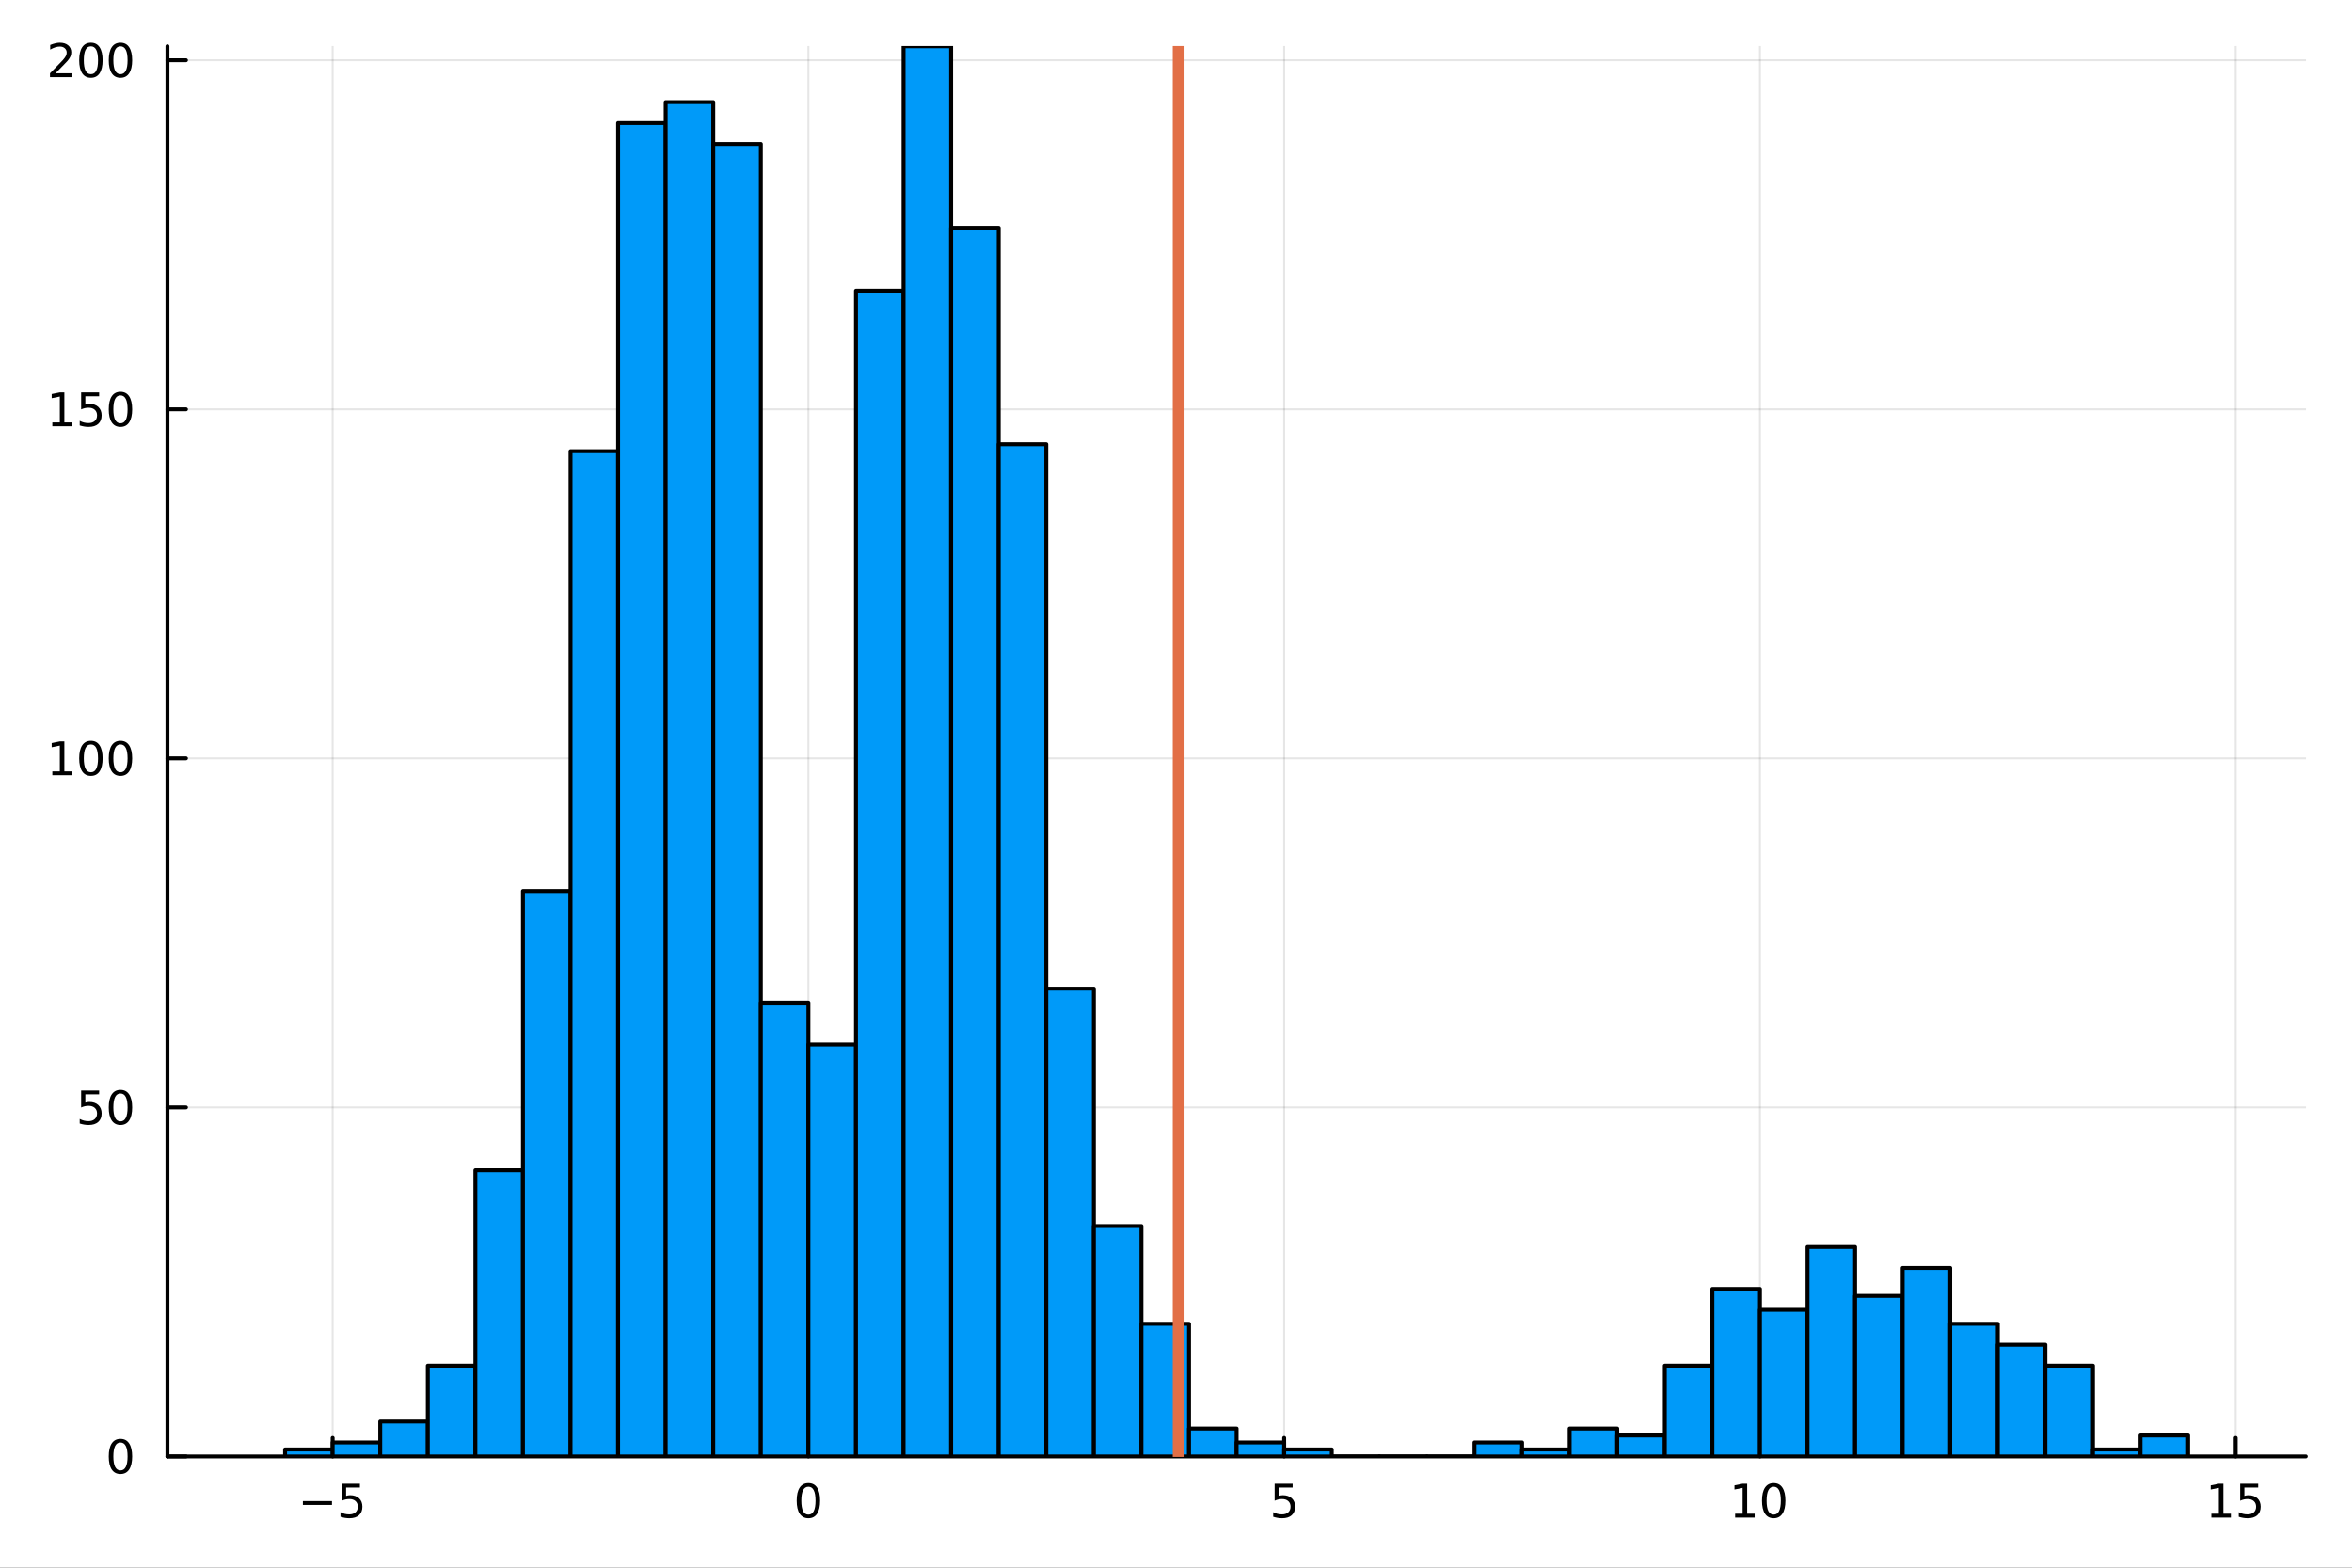 <?xml version="1.0" encoding="utf-8"?>
<svg xmlns="http://www.w3.org/2000/svg" xmlns:xlink="http://www.w3.org/1999/xlink" width="600" height="400" viewBox="0 0 2400 1600">
<rect x="0" y="0" width="2400" height="1600" fill="#333333" stroke="none"/>
<defs>
  <clipPath id="clip720">
    <rect x="0" y="0" width="2400" height="1600"/>
  </clipPath>
</defs>
<path clip-path="url(#clip720)" d="M0 1600 L2400 1600 L2400 0 L0 0  Z" fill="#ffffff" fill-rule="evenodd" fill-opacity="1"/>
<defs>
  <clipPath id="clip721">
    <rect x="480" y="0" width="1681" height="1600"/>
  </clipPath>
</defs>
<path clip-path="url(#clip720)" d="M170.857 1486.45 L2352.76 1486.45 L2352.76 47.244 L170.857 47.244  Z" fill="#ffffff" fill-rule="evenodd" fill-opacity="1"/>
<defs>
  <clipPath id="clip722">
    <rect x="170" y="47" width="2183" height="1440"/>
  </clipPath>
</defs>
<polyline clip-path="url(#clip722)" style="stroke:#000000; stroke-linecap:round; stroke-linejoin:round; stroke-width:2; stroke-opacity:0.1; fill:none" points="339.413,1486.45 339.413,47.244 "/>
<polyline clip-path="url(#clip722)" style="stroke:#000000; stroke-linecap:round; stroke-linejoin:round; stroke-width:2; stroke-opacity:0.1; fill:none" points="824.883,1486.45 824.883,47.244 "/>
<polyline clip-path="url(#clip722)" style="stroke:#000000; stroke-linecap:round; stroke-linejoin:round; stroke-width:2; stroke-opacity:0.1; fill:none" points="1310.35,1486.45 1310.35,47.244 "/>
<polyline clip-path="url(#clip722)" style="stroke:#000000; stroke-linecap:round; stroke-linejoin:round; stroke-width:2; stroke-opacity:0.1; fill:none" points="1795.82,1486.45 1795.82,47.244 "/>
<polyline clip-path="url(#clip722)" style="stroke:#000000; stroke-linecap:round; stroke-linejoin:round; stroke-width:2; stroke-opacity:0.1; fill:none" points="2281.29,1486.45 2281.29,47.244 "/>
<polyline clip-path="url(#clip722)" style="stroke:#000000; stroke-linecap:round; stroke-linejoin:round; stroke-width:2; stroke-opacity:0.1; fill:none" points="170.857,1486.45 2352.76,1486.45 "/>
<polyline clip-path="url(#clip722)" style="stroke:#000000; stroke-linecap:round; stroke-linejoin:round; stroke-width:2; stroke-opacity:0.1; fill:none" points="170.857,1130.21 2352.76,1130.21 "/>
<polyline clip-path="url(#clip722)" style="stroke:#000000; stroke-linecap:round; stroke-linejoin:round; stroke-width:2; stroke-opacity:0.1; fill:none" points="170.857,773.971 2352.76,773.971 "/>
<polyline clip-path="url(#clip722)" style="stroke:#000000; stroke-linecap:round; stroke-linejoin:round; stroke-width:2; stroke-opacity:0.1; fill:none" points="170.857,417.732 2352.76,417.732 "/>
<polyline clip-path="url(#clip722)" style="stroke:#000000; stroke-linecap:round; stroke-linejoin:round; stroke-width:2; stroke-opacity:0.1; fill:none" points="170.857,61.494 2352.76,61.494 "/>
<polyline clip-path="url(#clip720)" style="stroke:#000000; stroke-linecap:round; stroke-linejoin:round; stroke-width:4; stroke-opacity:1; fill:none" points="170.857,1486.45 2352.76,1486.45 "/>
<polyline clip-path="url(#clip720)" style="stroke:#000000; stroke-linecap:round; stroke-linejoin:round; stroke-width:4; stroke-opacity:1; fill:none" points="339.413,1486.45 339.413,1467.55 "/>
<polyline clip-path="url(#clip720)" style="stroke:#000000; stroke-linecap:round; stroke-linejoin:round; stroke-width:4; stroke-opacity:1; fill:none" points="824.883,1486.45 824.883,1467.55 "/>
<polyline clip-path="url(#clip720)" style="stroke:#000000; stroke-linecap:round; stroke-linejoin:round; stroke-width:4; stroke-opacity:1; fill:none" points="1310.35,1486.45 1310.35,1467.55 "/>
<polyline clip-path="url(#clip720)" style="stroke:#000000; stroke-linecap:round; stroke-linejoin:round; stroke-width:4; stroke-opacity:1; fill:none" points="1795.82,1486.45 1795.82,1467.55 "/>
<polyline clip-path="url(#clip720)" style="stroke:#000000; stroke-linecap:round; stroke-linejoin:round; stroke-width:4; stroke-opacity:1; fill:none" points="2281.29,1486.45 2281.29,1467.55 "/>
<path clip-path="url(#clip720)" d="M309.054 1532.02 L338.73 1532.02 L338.73 1535.95 L309.054 1535.95 L309.054 1532.02 Z" fill="#000000" fill-rule="nonzero" fill-opacity="1" /><path clip-path="url(#clip720)" d="M348.869 1514.29 L367.225 1514.29 L367.225 1518.22 L353.151 1518.22 L353.151 1526.7 Q354.17 1526.35 355.188 1526.19 Q356.207 1526 357.225 1526 Q363.012 1526 366.392 1529.17 Q369.771 1532.34 369.771 1537.76 Q369.771 1543.34 366.299 1546.44 Q362.827 1549.52 356.508 1549.52 Q354.332 1549.52 352.063 1549.15 Q349.818 1548.78 347.41 1548.04 L347.41 1543.34 Q349.494 1544.47 351.716 1545.03 Q353.938 1545.58 356.415 1545.58 Q360.42 1545.58 362.758 1543.48 Q365.095 1541.37 365.095 1537.76 Q365.095 1534.15 362.758 1532.04 Q360.42 1529.94 356.415 1529.94 Q354.54 1529.94 352.665 1530.35 Q350.813 1530.77 348.869 1531.65 L348.869 1514.29 Z" fill="#000000" fill-rule="nonzero" fill-opacity="1" /><path clip-path="url(#clip720)" d="M824.883 1517.37 Q821.272 1517.37 819.443 1520.93 Q817.638 1524.47 817.638 1531.6 Q817.638 1538.71 819.443 1542.27 Q821.272 1545.82 824.883 1545.82 Q828.517 1545.82 830.323 1542.27 Q832.152 1538.71 832.152 1531.6 Q832.152 1524.47 830.323 1520.93 Q828.517 1517.37 824.883 1517.37 M824.883 1513.66 Q830.693 1513.66 833.749 1518.27 Q836.828 1522.85 836.828 1531.6 Q836.828 1540.33 833.749 1544.94 Q830.693 1549.52 824.883 1549.52 Q819.073 1549.52 815.994 1544.94 Q812.939 1540.33 812.939 1531.6 Q812.939 1522.85 815.994 1518.27 Q819.073 1513.66 824.883 1513.66 Z" fill="#000000" fill-rule="nonzero" fill-opacity="1" /><path clip-path="url(#clip720)" d="M1300.63 1514.29 L1318.99 1514.29 L1318.99 1518.22 L1304.91 1518.22 L1304.91 1526.7 Q1305.93 1526.35 1306.95 1526.19 Q1307.97 1526 1308.99 1526 Q1314.77 1526 1318.15 1529.17 Q1321.53 1532.34 1321.53 1537.76 Q1321.53 1543.34 1318.06 1546.44 Q1314.59 1549.52 1308.27 1549.52 Q1306.09 1549.52 1303.83 1549.15 Q1301.58 1548.78 1299.17 1548.04 L1299.17 1543.34 Q1301.26 1544.47 1303.48 1545.03 Q1305.7 1545.58 1308.18 1545.58 Q1312.18 1545.58 1314.52 1543.48 Q1316.86 1541.37 1316.86 1537.76 Q1316.86 1534.15 1314.52 1532.04 Q1312.18 1529.94 1308.18 1529.94 Q1306.3 1529.94 1304.43 1530.35 Q1302.58 1530.77 1300.63 1531.65 L1300.63 1514.29 Z" fill="#000000" fill-rule="nonzero" fill-opacity="1" /><path clip-path="url(#clip720)" d="M1770.51 1544.91 L1778.15 1544.91 L1778.15 1518.55 L1769.84 1520.21 L1769.84 1515.95 L1778.1 1514.29 L1782.78 1514.29 L1782.78 1544.91 L1790.42 1544.91 L1790.42 1548.85 L1770.51 1548.85 L1770.51 1544.91 Z" fill="#000000" fill-rule="nonzero" fill-opacity="1" /><path clip-path="url(#clip720)" d="M1809.86 1517.37 Q1806.25 1517.37 1804.42 1520.93 Q1802.62 1524.47 1802.62 1531.6 Q1802.62 1538.71 1804.42 1542.27 Q1806.25 1545.82 1809.86 1545.82 Q1813.5 1545.82 1815.3 1542.27 Q1817.13 1538.71 1817.13 1531.6 Q1817.13 1524.47 1815.3 1520.93 Q1813.5 1517.37 1809.86 1517.37 M1809.86 1513.66 Q1815.67 1513.66 1818.73 1518.27 Q1821.81 1522.85 1821.81 1531.6 Q1821.81 1540.33 1818.73 1544.94 Q1815.67 1549.52 1809.86 1549.52 Q1804.05 1549.52 1800.97 1544.94 Q1797.92 1540.33 1797.92 1531.6 Q1797.92 1522.85 1800.97 1518.27 Q1804.05 1513.66 1809.86 1513.66 Z" fill="#000000" fill-rule="nonzero" fill-opacity="1" /><path clip-path="url(#clip720)" d="M2256.48 1544.91 L2264.12 1544.91 L2264.12 1518.55 L2255.81 1520.21 L2255.81 1515.95 L2264.07 1514.29 L2268.75 1514.29 L2268.75 1544.91 L2276.39 1544.91 L2276.39 1548.85 L2256.48 1548.85 L2256.48 1544.91 Z" fill="#000000" fill-rule="nonzero" fill-opacity="1" /><path clip-path="url(#clip720)" d="M2285.88 1514.29 L2304.23 1514.29 L2304.23 1518.22 L2290.16 1518.22 L2290.16 1526.7 Q2291.18 1526.35 2292.2 1526.19 Q2293.22 1526 2294.23 1526 Q2300.02 1526 2303.4 1529.17 Q2306.78 1532.34 2306.78 1537.76 Q2306.78 1543.34 2303.31 1546.44 Q2299.84 1549.52 2293.52 1549.52 Q2291.34 1549.52 2289.07 1549.15 Q2286.83 1548.78 2284.42 1548.04 L2284.42 1543.34 Q2286.5 1544.47 2288.73 1545.03 Q2290.95 1545.58 2293.42 1545.58 Q2297.43 1545.58 2299.77 1543.48 Q2302.1 1541.37 2302.1 1537.76 Q2302.1 1534.15 2299.77 1532.04 Q2297.43 1529.94 2293.42 1529.94 Q2291.55 1529.94 2289.67 1530.35 Q2287.82 1530.77 2285.88 1531.65 L2285.88 1514.29 Z" fill="#000000" fill-rule="nonzero" fill-opacity="1" /><polyline clip-path="url(#clip720)" style="stroke:#000000; stroke-linecap:round; stroke-linejoin:round; stroke-width:4; stroke-opacity:1; fill:none" points="170.857,1486.45 170.857,47.244 "/>
<polyline clip-path="url(#clip720)" style="stroke:#000000; stroke-linecap:round; stroke-linejoin:round; stroke-width:4; stroke-opacity:1; fill:none" points="170.857,1486.45 189.755,1486.45 "/>
<polyline clip-path="url(#clip720)" style="stroke:#000000; stroke-linecap:round; stroke-linejoin:round; stroke-width:4; stroke-opacity:1; fill:none" points="170.857,1130.21 189.755,1130.21 "/>
<polyline clip-path="url(#clip720)" style="stroke:#000000; stroke-linecap:round; stroke-linejoin:round; stroke-width:4; stroke-opacity:1; fill:none" points="170.857,773.971 189.755,773.971 "/>
<polyline clip-path="url(#clip720)" style="stroke:#000000; stroke-linecap:round; stroke-linejoin:round; stroke-width:4; stroke-opacity:1; fill:none" points="170.857,417.732 189.755,417.732 "/>
<polyline clip-path="url(#clip720)" style="stroke:#000000; stroke-linecap:round; stroke-linejoin:round; stroke-width:4; stroke-opacity:1; fill:none" points="170.857,61.494 189.755,61.494 "/>
<path clip-path="url(#clip720)" d="M122.913 1472.25 Q119.302 1472.25 117.473 1475.81 Q115.668 1479.35 115.668 1486.48 Q115.668 1493.59 117.473 1497.15 Q119.302 1500.7 122.913 1500.7 Q126.547 1500.7 128.353 1497.15 Q130.182 1493.59 130.182 1486.48 Q130.182 1479.35 128.353 1475.81 Q126.547 1472.25 122.913 1472.25 M122.913 1468.54 Q128.723 1468.54 131.779 1473.15 Q134.857 1477.73 134.857 1486.48 Q134.857 1495.21 131.779 1499.82 Q128.723 1504.4 122.913 1504.4 Q117.103 1504.4 114.024 1499.82 Q110.969 1495.21 110.969 1486.48 Q110.969 1477.73 114.024 1473.15 Q117.103 1468.54 122.913 1468.54 Z" fill="#000000" fill-rule="nonzero" fill-opacity="1" /><path clip-path="url(#clip720)" d="M82.797 1112.93 L101.154 1112.93 L101.154 1116.86 L87.08 1116.86 L87.08 1125.34 Q88.098 1124.99 89.117 1124.83 Q90.135 1124.64 91.154 1124.64 Q96.941 1124.64 100.321 1127.81 Q103.7 1130.98 103.7 1136.4 Q103.7 1141.98 100.228 1145.08 Q96.756 1148.16 90.436 1148.16 Q88.26 1148.16 85.992 1147.79 Q83.747 1147.42 81.339 1146.68 L81.339 1141.98 Q83.422 1143.11 85.645 1143.67 Q87.867 1144.23 90.344 1144.23 Q94.348 1144.23 96.686 1142.12 Q99.024 1140.01 99.024 1136.4 Q99.024 1132.79 96.686 1130.68 Q94.348 1128.58 90.344 1128.58 Q88.469 1128.58 86.594 1128.99 Q84.742 1129.41 82.797 1130.29 L82.797 1112.93 Z" fill="#000000" fill-rule="nonzero" fill-opacity="1" /><path clip-path="url(#clip720)" d="M122.913 1116.01 Q119.302 1116.01 117.473 1119.57 Q115.668 1123.11 115.668 1130.24 Q115.668 1137.35 117.473 1140.92 Q119.302 1144.46 122.913 1144.46 Q126.547 1144.46 128.353 1140.92 Q130.182 1137.35 130.182 1130.24 Q130.182 1123.11 128.353 1119.57 Q126.547 1116.01 122.913 1116.01 M122.913 1112.3 Q128.723 1112.3 131.779 1116.91 Q134.857 1121.49 134.857 1130.24 Q134.857 1138.97 131.779 1143.58 Q128.723 1148.16 122.913 1148.16 Q117.103 1148.16 114.024 1143.58 Q110.969 1138.97 110.969 1130.24 Q110.969 1121.49 114.024 1116.91 Q117.103 1112.3 122.913 1112.3 Z" fill="#000000" fill-rule="nonzero" fill-opacity="1" /><path clip-path="url(#clip720)" d="M53.4 787.316 L61.038 787.316 L61.038 760.95 L52.728 762.617 L52.728 758.357 L60.992 756.691 L65.668 756.691 L65.668 787.316 L73.307 787.316 L73.307 791.251 L53.4 791.251 L53.4 787.316 Z" fill="#000000" fill-rule="nonzero" fill-opacity="1" /><path clip-path="url(#clip720)" d="M92.751 759.769 Q89.14 759.769 87.311 763.334 Q85.506 766.876 85.506 774.005 Q85.506 781.112 87.311 784.677 Q89.14 788.218 92.751 788.218 Q96.385 788.218 98.191 784.677 Q100.02 781.112 100.02 774.005 Q100.02 766.876 98.191 763.334 Q96.385 759.769 92.751 759.769 M92.751 756.066 Q98.561 756.066 101.617 760.672 Q104.696 765.256 104.696 774.005 Q104.696 782.732 101.617 787.339 Q98.561 791.922 92.751 791.922 Q86.941 791.922 83.862 787.339 Q80.807 782.732 80.807 774.005 Q80.807 765.256 83.862 760.672 Q86.941 756.066 92.751 756.066 Z" fill="#000000" fill-rule="nonzero" fill-opacity="1" /><path clip-path="url(#clip720)" d="M122.913 759.769 Q119.302 759.769 117.473 763.334 Q115.668 766.876 115.668 774.005 Q115.668 781.112 117.473 784.677 Q119.302 788.218 122.913 788.218 Q126.547 788.218 128.353 784.677 Q130.182 781.112 130.182 774.005 Q130.182 766.876 128.353 763.334 Q126.547 759.769 122.913 759.769 M122.913 756.066 Q128.723 756.066 131.779 760.672 Q134.857 765.256 134.857 774.005 Q134.857 782.732 131.779 787.339 Q128.723 791.922 122.913 791.922 Q117.103 791.922 114.024 787.339 Q110.969 782.732 110.969 774.005 Q110.969 765.256 114.024 760.672 Q117.103 756.066 122.913 756.066 Z" fill="#000000" fill-rule="nonzero" fill-opacity="1" /><path clip-path="url(#clip720)" d="M53.4 431.077 L61.038 431.077 L61.038 404.711 L52.728 406.378 L52.728 402.119 L60.992 400.452 L65.668 400.452 L65.668 431.077 L73.307 431.077 L73.307 435.012 L53.4 435.012 L53.4 431.077 Z" fill="#000000" fill-rule="nonzero" fill-opacity="1" /><path clip-path="url(#clip720)" d="M82.797 400.452 L101.154 400.452 L101.154 404.387 L87.08 404.387 L87.08 412.86 Q88.098 412.512 89.117 412.35 Q90.135 412.165 91.154 412.165 Q96.941 412.165 100.321 415.336 Q103.7 418.508 103.7 423.924 Q103.7 429.503 100.228 432.605 Q96.756 435.683 90.436 435.683 Q88.26 435.683 85.992 435.313 Q83.747 434.943 81.339 434.202 L81.339 429.503 Q83.422 430.637 85.645 431.193 Q87.867 431.748 90.344 431.748 Q94.348 431.748 96.686 429.642 Q99.024 427.535 99.024 423.924 Q99.024 420.313 96.686 418.207 Q94.348 416.1 90.344 416.1 Q88.469 416.1 86.594 416.517 Q84.742 416.934 82.797 417.813 L82.797 400.452 Z" fill="#000000" fill-rule="nonzero" fill-opacity="1" /><path clip-path="url(#clip720)" d="M122.913 403.531 Q119.302 403.531 117.473 407.096 Q115.668 410.637 115.668 417.767 Q115.668 424.873 117.473 428.438 Q119.302 431.98 122.913 431.98 Q126.547 431.98 128.353 428.438 Q130.182 424.873 130.182 417.767 Q130.182 410.637 128.353 407.096 Q126.547 403.531 122.913 403.531 M122.913 399.827 Q128.723 399.827 131.779 404.434 Q134.857 409.017 134.857 417.767 Q134.857 426.494 131.779 431.1 Q128.723 435.683 122.913 435.683 Q117.103 435.683 114.024 431.1 Q110.969 426.494 110.969 417.767 Q110.969 409.017 114.024 404.434 Q117.103 399.827 122.913 399.827 Z" fill="#000000" fill-rule="nonzero" fill-opacity="1" /><path clip-path="url(#clip720)" d="M56.617 74.838 L72.936 74.838 L72.936 78.774 L50.992 78.774 L50.992 74.838 Q53.654 72.084 58.237 67.454 Q62.844 62.801 64.025 61.459 Q66.27 58.936 67.149 57.2 Q68.052 55.44 68.052 53.751 Q68.052 50.996 66.108 49.26 Q64.186 47.524 61.085 47.524 Q58.886 47.524 56.432 48.288 Q54.001 49.052 51.224 50.602 L51.224 45.88 Q54.048 44.746 56.501 44.167 Q58.955 43.589 60.992 43.589 Q66.362 43.589 69.557 46.274 Q72.751 48.959 72.751 53.45 Q72.751 55.579 71.941 57.501 Q71.154 59.399 69.048 61.991 Q68.469 62.663 65.367 65.88 Q62.265 69.075 56.617 74.838 Z" fill="#000000" fill-rule="nonzero" fill-opacity="1" /><path clip-path="url(#clip720)" d="M92.751 47.292 Q89.14 47.292 87.311 50.857 Q85.506 54.399 85.506 61.528 Q85.506 68.635 87.311 72.2 Q89.14 75.741 92.751 75.741 Q96.385 75.741 98.191 72.2 Q100.02 68.635 100.02 61.528 Q100.02 54.399 98.191 50.857 Q96.385 47.292 92.751 47.292 M92.751 43.589 Q98.561 43.589 101.617 48.195 Q104.696 52.778 104.696 61.528 Q104.696 70.255 101.617 74.862 Q98.561 79.445 92.751 79.445 Q86.941 79.445 83.862 74.862 Q80.807 70.255 80.807 61.528 Q80.807 52.778 83.862 48.195 Q86.941 43.589 92.751 43.589 Z" fill="#000000" fill-rule="nonzero" fill-opacity="1" /><path clip-path="url(#clip720)" d="M122.913 47.292 Q119.302 47.292 117.473 50.857 Q115.668 54.399 115.668 61.528 Q115.668 68.635 117.473 72.2 Q119.302 75.741 122.913 75.741 Q126.547 75.741 128.353 72.2 Q130.182 68.635 130.182 61.528 Q130.182 54.399 128.353 50.857 Q126.547 47.292 122.913 47.292 M122.913 43.589 Q128.723 43.589 131.779 48.195 Q134.857 52.778 134.857 61.528 Q134.857 70.255 131.779 74.862 Q128.723 79.445 122.913 79.445 Q117.103 79.445 114.024 74.862 Q110.969 70.255 110.969 61.528 Q110.969 52.778 114.024 48.195 Q117.103 43.589 122.913 43.589 Z" fill="#000000" fill-rule="nonzero" fill-opacity="1" /><path clip-path="url(#clip722)" d="M290.866 1479.32 L290.866 1486.45 L339.413 1486.45 L339.413 1479.32 L290.866 1479.32 L290.866 1479.32  Z" fill="#009af9" fill-rule="evenodd" fill-opacity="1"/>
<polyline clip-path="url(#clip722)" style="stroke:#000000; stroke-linecap:round; stroke-linejoin:round; stroke-width:4; stroke-opacity:1; fill:none" points="290.866,1479.32 290.866,1486.45 339.413,1486.45 339.413,1479.32 290.866,1479.32 "/>
<path clip-path="url(#clip722)" d="M339.413 1472.2 L339.413 1486.45 L387.96 1486.45 L387.96 1472.2 L339.413 1472.2 L339.413 1472.2  Z" fill="#009af9" fill-rule="evenodd" fill-opacity="1"/>
<polyline clip-path="url(#clip722)" style="stroke:#000000; stroke-linecap:round; stroke-linejoin:round; stroke-width:4; stroke-opacity:1; fill:none" points="339.413,1472.2 339.413,1486.45 387.96,1486.45 387.96,1472.2 339.413,1472.2 "/>
<path clip-path="url(#clip722)" d="M387.96 1450.82 L387.96 1486.45 L436.507 1486.45 L436.507 1450.82 L387.96 1450.82 L387.96 1450.82  Z" fill="#009af9" fill-rule="evenodd" fill-opacity="1"/>
<polyline clip-path="url(#clip722)" style="stroke:#000000; stroke-linecap:round; stroke-linejoin:round; stroke-width:4; stroke-opacity:1; fill:none" points="387.96,1450.82 387.96,1486.45 436.507,1486.45 436.507,1450.82 387.96,1450.82 "/>
<path clip-path="url(#clip722)" d="M436.507 1393.83 L436.507 1486.45 L485.054 1486.45 L485.054 1393.83 L436.507 1393.83 L436.507 1393.83  Z" fill="#009af9" fill-rule="evenodd" fill-opacity="1"/>
<polyline clip-path="url(#clip722)" style="stroke:#000000; stroke-linecap:round; stroke-linejoin:round; stroke-width:4; stroke-opacity:1; fill:none" points="436.507,1393.83 436.507,1486.45 485.054,1486.45 485.054,1393.83 436.507,1393.83 "/>
<path clip-path="url(#clip722)" d="M485.054 1194.33 L485.054 1486.45 L533.601 1486.45 L533.601 1194.33 L485.054 1194.33 L485.054 1194.33  Z" fill="#009af9" fill-rule="evenodd" fill-opacity="1"/>
<polyline clip-path="url(#clip722)" style="stroke:#000000; stroke-linecap:round; stroke-linejoin:round; stroke-width:4; stroke-opacity:1; fill:none" points="485.054,1194.33 485.054,1486.45 533.601,1486.45 533.601,1194.33 485.054,1194.33 "/>
<path clip-path="url(#clip722)" d="M533.601 909.341 L533.601 1486.45 L582.148 1486.45 L582.148 909.341 L533.601 909.341 L533.601 909.341  Z" fill="#009af9" fill-rule="evenodd" fill-opacity="1"/>
<polyline clip-path="url(#clip722)" style="stroke:#000000; stroke-linecap:round; stroke-linejoin:round; stroke-width:4; stroke-opacity:1; fill:none" points="533.601,909.341 533.601,1486.45 582.148,1486.45 582.148,909.341 533.601,909.341 "/>
<path clip-path="url(#clip722)" d="M582.148 460.481 L582.148 1486.45 L630.695 1486.45 L630.695 460.481 L582.148 460.481 L582.148 460.481  Z" fill="#009af9" fill-rule="evenodd" fill-opacity="1"/>
<polyline clip-path="url(#clip722)" style="stroke:#000000; stroke-linecap:round; stroke-linejoin:round; stroke-width:4; stroke-opacity:1; fill:none" points="582.148,460.481 582.148,1486.45 630.695,1486.45 630.695,460.481 582.148,460.481 "/>
<path clip-path="url(#clip722)" d="M630.695 125.617 L630.695 1486.45 L679.242 1486.45 L679.242 125.617 L630.695 125.617 L630.695 125.617  Z" fill="#009af9" fill-rule="evenodd" fill-opacity="1"/>
<polyline clip-path="url(#clip722)" style="stroke:#000000; stroke-linecap:round; stroke-linejoin:round; stroke-width:4; stroke-opacity:1; fill:none" points="630.695,125.617 630.695,1486.45 679.242,1486.45 679.242,125.617 630.695,125.617 "/>
<path clip-path="url(#clip722)" d="M679.242 104.242 L679.242 1486.45 L727.789 1486.45 L727.789 104.242 L679.242 104.242 L679.242 104.242  Z" fill="#009af9" fill-rule="evenodd" fill-opacity="1"/>
<polyline clip-path="url(#clip722)" style="stroke:#000000; stroke-linecap:round; stroke-linejoin:round; stroke-width:4; stroke-opacity:1; fill:none" points="679.242,104.242 679.242,1486.45 727.789,1486.45 727.789,104.242 679.242,104.242 "/>
<path clip-path="url(#clip722)" d="M727.789 146.991 L727.789 1486.45 L776.336 1486.45 L776.336 146.991 L727.789 146.991 L727.789 146.991  Z" fill="#009af9" fill-rule="evenodd" fill-opacity="1"/>
<polyline clip-path="url(#clip722)" style="stroke:#000000; stroke-linecap:round; stroke-linejoin:round; stroke-width:4; stroke-opacity:1; fill:none" points="727.789,146.991 727.789,1486.45 776.336,1486.45 776.336,146.991 727.789,146.991 "/>
<path clip-path="url(#clip722)" d="M776.336 1023.34 L776.336 1486.45 L824.883 1486.45 L824.883 1023.34 L776.336 1023.34 L776.336 1023.34  Z" fill="#009af9" fill-rule="evenodd" fill-opacity="1"/>
<polyline clip-path="url(#clip722)" style="stroke:#000000; stroke-linecap:round; stroke-linejoin:round; stroke-width:4; stroke-opacity:1; fill:none" points="776.336,1023.34 776.336,1486.45 824.883,1486.45 824.883,1023.34 776.336,1023.34 "/>
<path clip-path="url(#clip722)" d="M824.883 1066.09 L824.883 1486.45 L873.43 1486.45 L873.43 1066.09 L824.883 1066.09 L824.883 1066.09  Z" fill="#009af9" fill-rule="evenodd" fill-opacity="1"/>
<polyline clip-path="url(#clip722)" style="stroke:#000000; stroke-linecap:round; stroke-linejoin:round; stroke-width:4; stroke-opacity:1; fill:none" points="824.883,1066.09 824.883,1486.45 873.43,1486.45 873.43,1066.09 824.883,1066.09 "/>
<path clip-path="url(#clip722)" d="M873.43 296.611 L873.43 1486.45 L921.977 1486.45 L921.977 296.611 L873.43 296.611 L873.43 296.611  Z" fill="#009af9" fill-rule="evenodd" fill-opacity="1"/>
<polyline clip-path="url(#clip722)" style="stroke:#000000; stroke-linecap:round; stroke-linejoin:round; stroke-width:4; stroke-opacity:1; fill:none" points="873.43,296.611 873.43,1486.45 921.977,1486.45 921.977,296.611 873.43,296.611 "/>
<path clip-path="url(#clip722)" d="M921.977 47.244 L921.977 1486.45 L970.524 1486.45 L970.524 47.244 L921.977 47.244 L921.977 47.244  Z" fill="#009af9" fill-rule="evenodd" fill-opacity="1"/>
<polyline clip-path="url(#clip722)" style="stroke:#000000; stroke-linecap:round; stroke-linejoin:round; stroke-width:4; stroke-opacity:1; fill:none" points="921.977,47.244 921.977,1486.45 970.524,1486.45 970.524,47.244 921.977,47.244 "/>
<path clip-path="url(#clip722)" d="M970.524 232.488 L970.524 1486.45 L1019.07 1486.45 L1019.07 232.488 L970.524 232.488 L970.524 232.488  Z" fill="#009af9" fill-rule="evenodd" fill-opacity="1"/>
<polyline clip-path="url(#clip722)" style="stroke:#000000; stroke-linecap:round; stroke-linejoin:round; stroke-width:4; stroke-opacity:1; fill:none" points="970.524,232.488 970.524,1486.45 1019.07,1486.45 1019.07,232.488 970.524,232.488 "/>
<path clip-path="url(#clip722)" d="M1019.07 453.356 L1019.07 1486.45 L1067.62 1486.45 L1067.62 453.356 L1019.07 453.356 L1019.07 453.356  Z" fill="#009af9" fill-rule="evenodd" fill-opacity="1"/>
<polyline clip-path="url(#clip722)" style="stroke:#000000; stroke-linecap:round; stroke-linejoin:round; stroke-width:4; stroke-opacity:1; fill:none" points="1019.07,453.356 1019.07,1486.45 1067.62,1486.45 1067.62,453.356 1019.07,453.356 "/>
<path clip-path="url(#clip722)" d="M1067.62 1009.09 L1067.62 1486.45 L1116.17 1486.45 L1116.17 1009.09 L1067.62 1009.09 L1067.62 1009.09  Z" fill="#009af9" fill-rule="evenodd" fill-opacity="1"/>
<polyline clip-path="url(#clip722)" style="stroke:#000000; stroke-linecap:round; stroke-linejoin:round; stroke-width:4; stroke-opacity:1; fill:none" points="1067.62,1009.09 1067.62,1486.45 1116.17,1486.45 1116.17,1009.09 1067.62,1009.09 "/>
<path clip-path="url(#clip722)" d="M1116.17 1251.33 L1116.17 1486.45 L1164.71 1486.45 L1164.71 1251.33 L1116.17 1251.33 L1116.17 1251.33  Z" fill="#009af9" fill-rule="evenodd" fill-opacity="1"/>
<polyline clip-path="url(#clip722)" style="stroke:#000000; stroke-linecap:round; stroke-linejoin:round; stroke-width:4; stroke-opacity:1; fill:none" points="1116.17,1251.33 1116.17,1486.45 1164.71,1486.45 1164.71,1251.33 1116.17,1251.33 "/>
<path clip-path="url(#clip722)" d="M1164.71 1351.08 L1164.71 1486.45 L1213.26 1486.45 L1213.26 1351.08 L1164.71 1351.08 L1164.71 1351.08  Z" fill="#009af9" fill-rule="evenodd" fill-opacity="1"/>
<polyline clip-path="url(#clip722)" style="stroke:#000000; stroke-linecap:round; stroke-linejoin:round; stroke-width:4; stroke-opacity:1; fill:none" points="1164.71,1351.08 1164.71,1486.45 1213.26,1486.45 1213.26,1351.08 1164.71,1351.08 "/>
<path clip-path="url(#clip722)" d="M1213.26 1457.95 L1213.26 1486.45 L1261.81 1486.45 L1261.81 1457.95 L1213.26 1457.95 L1213.26 1457.95  Z" fill="#009af9" fill-rule="evenodd" fill-opacity="1"/>
<polyline clip-path="url(#clip722)" style="stroke:#000000; stroke-linecap:round; stroke-linejoin:round; stroke-width:4; stroke-opacity:1; fill:none" points="1213.26,1457.95 1213.26,1486.45 1261.81,1486.45 1261.81,1457.95 1213.26,1457.95 "/>
<path clip-path="url(#clip722)" d="M1261.81 1472.2 L1261.81 1486.45 L1310.35 1486.45 L1310.35 1472.2 L1261.81 1472.2 L1261.81 1472.2  Z" fill="#009af9" fill-rule="evenodd" fill-opacity="1"/>
<polyline clip-path="url(#clip722)" style="stroke:#000000; stroke-linecap:round; stroke-linejoin:round; stroke-width:4; stroke-opacity:1; fill:none" points="1261.81,1472.2 1261.81,1486.45 1310.35,1486.45 1310.35,1472.2 1261.81,1472.2 "/>
<path clip-path="url(#clip722)" d="M1310.35 1479.32 L1310.35 1486.45 L1358.9 1486.45 L1358.9 1479.32 L1310.35 1479.32 L1310.35 1479.32  Z" fill="#009af9" fill-rule="evenodd" fill-opacity="1"/>
<polyline clip-path="url(#clip722)" style="stroke:#000000; stroke-linecap:round; stroke-linejoin:round; stroke-width:4; stroke-opacity:1; fill:none" points="1310.35,1479.32 1310.35,1486.45 1358.9,1486.45 1358.9,1479.32 1310.35,1479.32 "/>
<path clip-path="url(#clip722)" d="M1358.9 1486.45 L1358.9 1486.45 L1407.45 1486.45 L1407.45 1486.45 L1358.9 1486.45 L1358.9 1486.45  Z" fill="#009af9" fill-rule="evenodd" fill-opacity="1"/>
<polyline clip-path="url(#clip722)" style="stroke:#000000; stroke-linecap:round; stroke-linejoin:round; stroke-width:4; stroke-opacity:1; fill:none" points="1358.9,1486.45 1358.9,1486.45 1407.45,1486.45 1358.9,1486.45 "/>
<path clip-path="url(#clip722)" d="M1407.45 1486.45 L1407.45 1486.45 L1455.99 1486.45 L1455.99 1486.45 L1407.45 1486.45 L1407.45 1486.45  Z" fill="#009af9" fill-rule="evenodd" fill-opacity="1"/>
<polyline clip-path="url(#clip722)" style="stroke:#000000; stroke-linecap:round; stroke-linejoin:round; stroke-width:4; stroke-opacity:1; fill:none" points="1407.45,1486.45 1407.45,1486.45 1455.99,1486.45 1407.45,1486.45 "/>
<path clip-path="url(#clip722)" d="M1455.99 1486.45 L1455.99 1486.45 L1504.54 1486.45 L1504.54 1486.45 L1455.99 1486.45 L1455.99 1486.45  Z" fill="#009af9" fill-rule="evenodd" fill-opacity="1"/>
<polyline clip-path="url(#clip722)" style="stroke:#000000; stroke-linecap:round; stroke-linejoin:round; stroke-width:4; stroke-opacity:1; fill:none" points="1455.99,1486.45 1455.99,1486.45 1504.54,1486.45 1455.99,1486.45 "/>
<path clip-path="url(#clip722)" d="M1504.54 1472.2 L1504.54 1486.45 L1553.09 1486.45 L1553.09 1472.2 L1504.54 1472.2 L1504.54 1472.2  Z" fill="#009af9" fill-rule="evenodd" fill-opacity="1"/>
<polyline clip-path="url(#clip722)" style="stroke:#000000; stroke-linecap:round; stroke-linejoin:round; stroke-width:4; stroke-opacity:1; fill:none" points="1504.54,1472.2 1504.54,1486.45 1553.09,1486.45 1553.09,1472.2 1504.54,1472.2 "/>
<path clip-path="url(#clip722)" d="M1553.09 1479.32 L1553.09 1486.45 L1601.64 1486.45 L1601.64 1479.32 L1553.09 1479.32 L1553.09 1479.32  Z" fill="#009af9" fill-rule="evenodd" fill-opacity="1"/>
<polyline clip-path="url(#clip722)" style="stroke:#000000; stroke-linecap:round; stroke-linejoin:round; stroke-width:4; stroke-opacity:1; fill:none" points="1553.09,1479.32 1553.09,1486.45 1601.64,1486.45 1601.64,1479.32 1553.09,1479.32 "/>
<path clip-path="url(#clip722)" d="M1601.64 1457.95 L1601.64 1486.45 L1650.18 1486.45 L1650.18 1457.95 L1601.64 1457.95 L1601.64 1457.95  Z" fill="#009af9" fill-rule="evenodd" fill-opacity="1"/>
<polyline clip-path="url(#clip722)" style="stroke:#000000; stroke-linecap:round; stroke-linejoin:round; stroke-width:4; stroke-opacity:1; fill:none" points="1601.64,1457.95 1601.64,1486.45 1650.18,1486.45 1650.18,1457.95 1601.64,1457.95 "/>
<path clip-path="url(#clip722)" d="M1650.18 1465.07 L1650.18 1486.45 L1698.73 1486.45 L1698.73 1465.07 L1650.18 1465.07 L1650.18 1465.07  Z" fill="#009af9" fill-rule="evenodd" fill-opacity="1"/>
<polyline clip-path="url(#clip722)" style="stroke:#000000; stroke-linecap:round; stroke-linejoin:round; stroke-width:4; stroke-opacity:1; fill:none" points="1650.18,1465.07 1650.18,1486.45 1698.73,1486.45 1698.73,1465.07 1650.18,1465.07 "/>
<path clip-path="url(#clip722)" d="M1698.73 1393.83 L1698.73 1486.45 L1747.28 1486.45 L1747.28 1393.83 L1698.73 1393.83 L1698.73 1393.83  Z" fill="#009af9" fill-rule="evenodd" fill-opacity="1"/>
<polyline clip-path="url(#clip722)" style="stroke:#000000; stroke-linecap:round; stroke-linejoin:round; stroke-width:4; stroke-opacity:1; fill:none" points="1698.73,1393.83 1698.73,1486.45 1747.28,1486.45 1747.28,1393.83 1698.73,1393.83 "/>
<path clip-path="url(#clip722)" d="M1747.28 1315.45 L1747.28 1486.45 L1795.82 1486.45 L1795.82 1315.45 L1747.28 1315.45 L1747.28 1315.45  Z" fill="#009af9" fill-rule="evenodd" fill-opacity="1"/>
<polyline clip-path="url(#clip722)" style="stroke:#000000; stroke-linecap:round; stroke-linejoin:round; stroke-width:4; stroke-opacity:1; fill:none" points="1747.28,1315.45 1747.28,1486.45 1795.82,1486.45 1795.82,1315.45 1747.28,1315.45 "/>
<path clip-path="url(#clip722)" d="M1795.82 1336.83 L1795.82 1486.45 L1844.37 1486.45 L1844.37 1336.83 L1795.82 1336.83 L1795.82 1336.83  Z" fill="#009af9" fill-rule="evenodd" fill-opacity="1"/>
<polyline clip-path="url(#clip722)" style="stroke:#000000; stroke-linecap:round; stroke-linejoin:round; stroke-width:4; stroke-opacity:1; fill:none" points="1795.82,1336.83 1795.82,1486.45 1844.37,1486.45 1844.37,1336.83 1795.82,1336.83 "/>
<path clip-path="url(#clip722)" d="M1844.37 1272.7 L1844.37 1486.45 L1892.92 1486.45 L1892.92 1272.7 L1844.37 1272.7 L1844.37 1272.7  Z" fill="#009af9" fill-rule="evenodd" fill-opacity="1"/>
<polyline clip-path="url(#clip722)" style="stroke:#000000; stroke-linecap:round; stroke-linejoin:round; stroke-width:4; stroke-opacity:1; fill:none" points="1844.37,1272.7 1844.37,1486.45 1892.92,1486.45 1892.92,1272.7 1844.37,1272.7 "/>
<path clip-path="url(#clip722)" d="M1892.92 1322.58 L1892.92 1486.45 L1941.47 1486.45 L1941.47 1322.58 L1892.92 1322.58 L1892.92 1322.58  Z" fill="#009af9" fill-rule="evenodd" fill-opacity="1"/>
<polyline clip-path="url(#clip722)" style="stroke:#000000; stroke-linecap:round; stroke-linejoin:round; stroke-width:4; stroke-opacity:1; fill:none" points="1892.92,1322.58 1892.92,1486.45 1941.47,1486.45 1941.47,1322.58 1892.92,1322.58 "/>
<path clip-path="url(#clip722)" d="M1941.47 1294.08 L1941.47 1486.45 L1990.01 1486.45 L1990.01 1294.08 L1941.47 1294.08 L1941.47 1294.08  Z" fill="#009af9" fill-rule="evenodd" fill-opacity="1"/>
<polyline clip-path="url(#clip722)" style="stroke:#000000; stroke-linecap:round; stroke-linejoin:round; stroke-width:4; stroke-opacity:1; fill:none" points="1941.47,1294.08 1941.47,1486.45 1990.01,1486.45 1990.01,1294.08 1941.47,1294.08 "/>
<path clip-path="url(#clip722)" d="M1990.01 1351.08 L1990.01 1486.45 L2038.56 1486.45 L2038.56 1351.08 L1990.01 1351.08 L1990.01 1351.08  Z" fill="#009af9" fill-rule="evenodd" fill-opacity="1"/>
<polyline clip-path="url(#clip722)" style="stroke:#000000; stroke-linecap:round; stroke-linejoin:round; stroke-width:4; stroke-opacity:1; fill:none" points="1990.01,1351.08 1990.01,1486.45 2038.56,1486.45 2038.56,1351.08 1990.01,1351.08 "/>
<path clip-path="url(#clip722)" d="M2038.56 1372.45 L2038.56 1486.45 L2087.11 1486.45 L2087.11 1372.45 L2038.56 1372.45 L2038.56 1372.45  Z" fill="#009af9" fill-rule="evenodd" fill-opacity="1"/>
<polyline clip-path="url(#clip722)" style="stroke:#000000; stroke-linecap:round; stroke-linejoin:round; stroke-width:4; stroke-opacity:1; fill:none" points="2038.56,1372.45 2038.56,1486.45 2087.11,1486.45 2087.11,1372.45 2038.56,1372.45 "/>
<path clip-path="url(#clip722)" d="M2087.11 1393.83 L2087.11 1486.45 L2135.65 1486.45 L2135.65 1393.83 L2087.11 1393.83 L2087.11 1393.83  Z" fill="#009af9" fill-rule="evenodd" fill-opacity="1"/>
<polyline clip-path="url(#clip722)" style="stroke:#000000; stroke-linecap:round; stroke-linejoin:round; stroke-width:4; stroke-opacity:1; fill:none" points="2087.11,1393.83 2087.11,1486.45 2135.65,1486.45 2135.65,1393.83 2087.11,1393.83 "/>
<path clip-path="url(#clip722)" d="M2135.65 1479.32 L2135.65 1486.45 L2184.2 1486.45 L2184.2 1479.32 L2135.65 1479.32 L2135.65 1479.32  Z" fill="#009af9" fill-rule="evenodd" fill-opacity="1"/>
<polyline clip-path="url(#clip722)" style="stroke:#000000; stroke-linecap:round; stroke-linejoin:round; stroke-width:4; stroke-opacity:1; fill:none" points="2135.65,1479.32 2135.65,1486.45 2184.2,1486.45 2184.2,1479.32 2135.65,1479.32 "/>
<path clip-path="url(#clip722)" d="M2184.2 1465.07 L2184.2 1486.45 L2232.75 1486.45 L2232.75 1465.07 L2184.2 1465.07 L2184.2 1465.07  Z" fill="#009af9" fill-rule="evenodd" fill-opacity="1"/>
<polyline clip-path="url(#clip722)" style="stroke:#000000; stroke-linecap:round; stroke-linejoin:round; stroke-width:4; stroke-opacity:1; fill:none" points="2184.2,1465.07 2184.2,1486.45 2232.75,1486.45 2232.75,1465.07 2184.2,1465.07 "/>
<circle clip-path="url(#clip722)" style="fill:#009af9; stroke:none; fill-opacity:0" cx="315.139" cy="1479.32" r="2"/>
<circle clip-path="url(#clip722)" style="fill:#009af9; stroke:none; fill-opacity:0" cx="363.686" cy="1472.2" r="2"/>
<circle clip-path="url(#clip722)" style="fill:#009af9; stroke:none; fill-opacity:0" cx="412.233" cy="1450.82" r="2"/>
<circle clip-path="url(#clip722)" style="fill:#009af9; stroke:none; fill-opacity:0" cx="460.78" cy="1393.83" r="2"/>
<circle clip-path="url(#clip722)" style="fill:#009af9; stroke:none; fill-opacity:0" cx="509.327" cy="1194.33" r="2"/>
<circle clip-path="url(#clip722)" style="fill:#009af9; stroke:none; fill-opacity:0" cx="557.874" cy="909.341" r="2"/>
<circle clip-path="url(#clip722)" style="fill:#009af9; stroke:none; fill-opacity:0" cx="606.422" cy="460.481" r="2"/>
<circle clip-path="url(#clip722)" style="fill:#009af9; stroke:none; fill-opacity:0" cx="654.969" cy="125.617" r="2"/>
<circle clip-path="url(#clip722)" style="fill:#009af9; stroke:none; fill-opacity:0" cx="703.516" cy="104.242" r="2"/>
<circle clip-path="url(#clip722)" style="fill:#009af9; stroke:none; fill-opacity:0" cx="752.063" cy="146.991" r="2"/>
<circle clip-path="url(#clip722)" style="fill:#009af9; stroke:none; fill-opacity:0" cx="800.61" cy="1023.34" r="2"/>
<circle clip-path="url(#clip722)" style="fill:#009af9; stroke:none; fill-opacity:0" cx="849.157" cy="1066.09" r="2"/>
<circle clip-path="url(#clip722)" style="fill:#009af9; stroke:none; fill-opacity:0" cx="897.704" cy="296.611" r="2"/>
<circle clip-path="url(#clip722)" style="fill:#009af9; stroke:none; fill-opacity:0" cx="946.251" cy="47.244" r="2"/>
<circle clip-path="url(#clip722)" style="fill:#009af9; stroke:none; fill-opacity:0" cx="994.798" cy="232.488" r="2"/>
<circle clip-path="url(#clip722)" style="fill:#009af9; stroke:none; fill-opacity:0" cx="1043.34" cy="453.356" r="2"/>
<circle clip-path="url(#clip722)" style="fill:#009af9; stroke:none; fill-opacity:0" cx="1091.89" cy="1009.09" r="2"/>
<circle clip-path="url(#clip722)" style="fill:#009af9; stroke:none; fill-opacity:0" cx="1140.44" cy="1251.33" r="2"/>
<circle clip-path="url(#clip722)" style="fill:#009af9; stroke:none; fill-opacity:0" cx="1188.99" cy="1351.08" r="2"/>
<circle clip-path="url(#clip722)" style="fill:#009af9; stroke:none; fill-opacity:0" cx="1237.53" cy="1457.95" r="2"/>
<circle clip-path="url(#clip722)" style="fill:#009af9; stroke:none; fill-opacity:0" cx="1286.08" cy="1472.2" r="2"/>
<circle clip-path="url(#clip722)" style="fill:#009af9; stroke:none; fill-opacity:0" cx="1334.63" cy="1479.32" r="2"/>
<circle clip-path="url(#clip722)" style="fill:#009af9; stroke:none; fill-opacity:0" cx="1383.17" cy="1486.45" r="2"/>
<circle clip-path="url(#clip722)" style="fill:#009af9; stroke:none; fill-opacity:0" cx="1431.72" cy="1486.45" r="2"/>
<circle clip-path="url(#clip722)" style="fill:#009af9; stroke:none; fill-opacity:0" cx="1480.27" cy="1486.45" r="2"/>
<circle clip-path="url(#clip722)" style="fill:#009af9; stroke:none; fill-opacity:0" cx="1528.82" cy="1472.2" r="2"/>
<circle clip-path="url(#clip722)" style="fill:#009af9; stroke:none; fill-opacity:0" cx="1577.36" cy="1479.32" r="2"/>
<circle clip-path="url(#clip722)" style="fill:#009af9; stroke:none; fill-opacity:0" cx="1625.91" cy="1457.95" r="2"/>
<circle clip-path="url(#clip722)" style="fill:#009af9; stroke:none; fill-opacity:0" cx="1674.46" cy="1465.07" r="2"/>
<circle clip-path="url(#clip722)" style="fill:#009af9; stroke:none; fill-opacity:0" cx="1723" cy="1393.83" r="2"/>
<circle clip-path="url(#clip722)" style="fill:#009af9; stroke:none; fill-opacity:0" cx="1771.55" cy="1315.45" r="2"/>
<circle clip-path="url(#clip722)" style="fill:#009af9; stroke:none; fill-opacity:0" cx="1820.1" cy="1336.83" r="2"/>
<circle clip-path="url(#clip722)" style="fill:#009af9; stroke:none; fill-opacity:0" cx="1868.64" cy="1272.7" r="2"/>
<circle clip-path="url(#clip722)" style="fill:#009af9; stroke:none; fill-opacity:0" cx="1917.19" cy="1322.58" r="2"/>
<circle clip-path="url(#clip722)" style="fill:#009af9; stroke:none; fill-opacity:0" cx="1965.74" cy="1294.08" r="2"/>
<circle clip-path="url(#clip722)" style="fill:#009af9; stroke:none; fill-opacity:0" cx="2014.29" cy="1351.08" r="2"/>
<circle clip-path="url(#clip722)" style="fill:#009af9; stroke:none; fill-opacity:0" cx="2062.83" cy="1372.45" r="2"/>
<circle clip-path="url(#clip722)" style="fill:#009af9; stroke:none; fill-opacity:0" cx="2111.38" cy="1393.83" r="2"/>
<circle clip-path="url(#clip722)" style="fill:#009af9; stroke:none; fill-opacity:0" cx="2159.93" cy="1479.32" r="2"/>
<circle clip-path="url(#clip722)" style="fill:#009af9; stroke:none; fill-opacity:0" cx="2208.47" cy="1465.07" r="2"/>
<polyline clip-path="url(#clip722)" style="stroke:#e26f46; stroke-linecap:round; stroke-linejoin:round; stroke-width:12; stroke-opacity:1; fill:none" points="1202.67,2925.65 1202.67,-1391.96 "/>
</svg>
